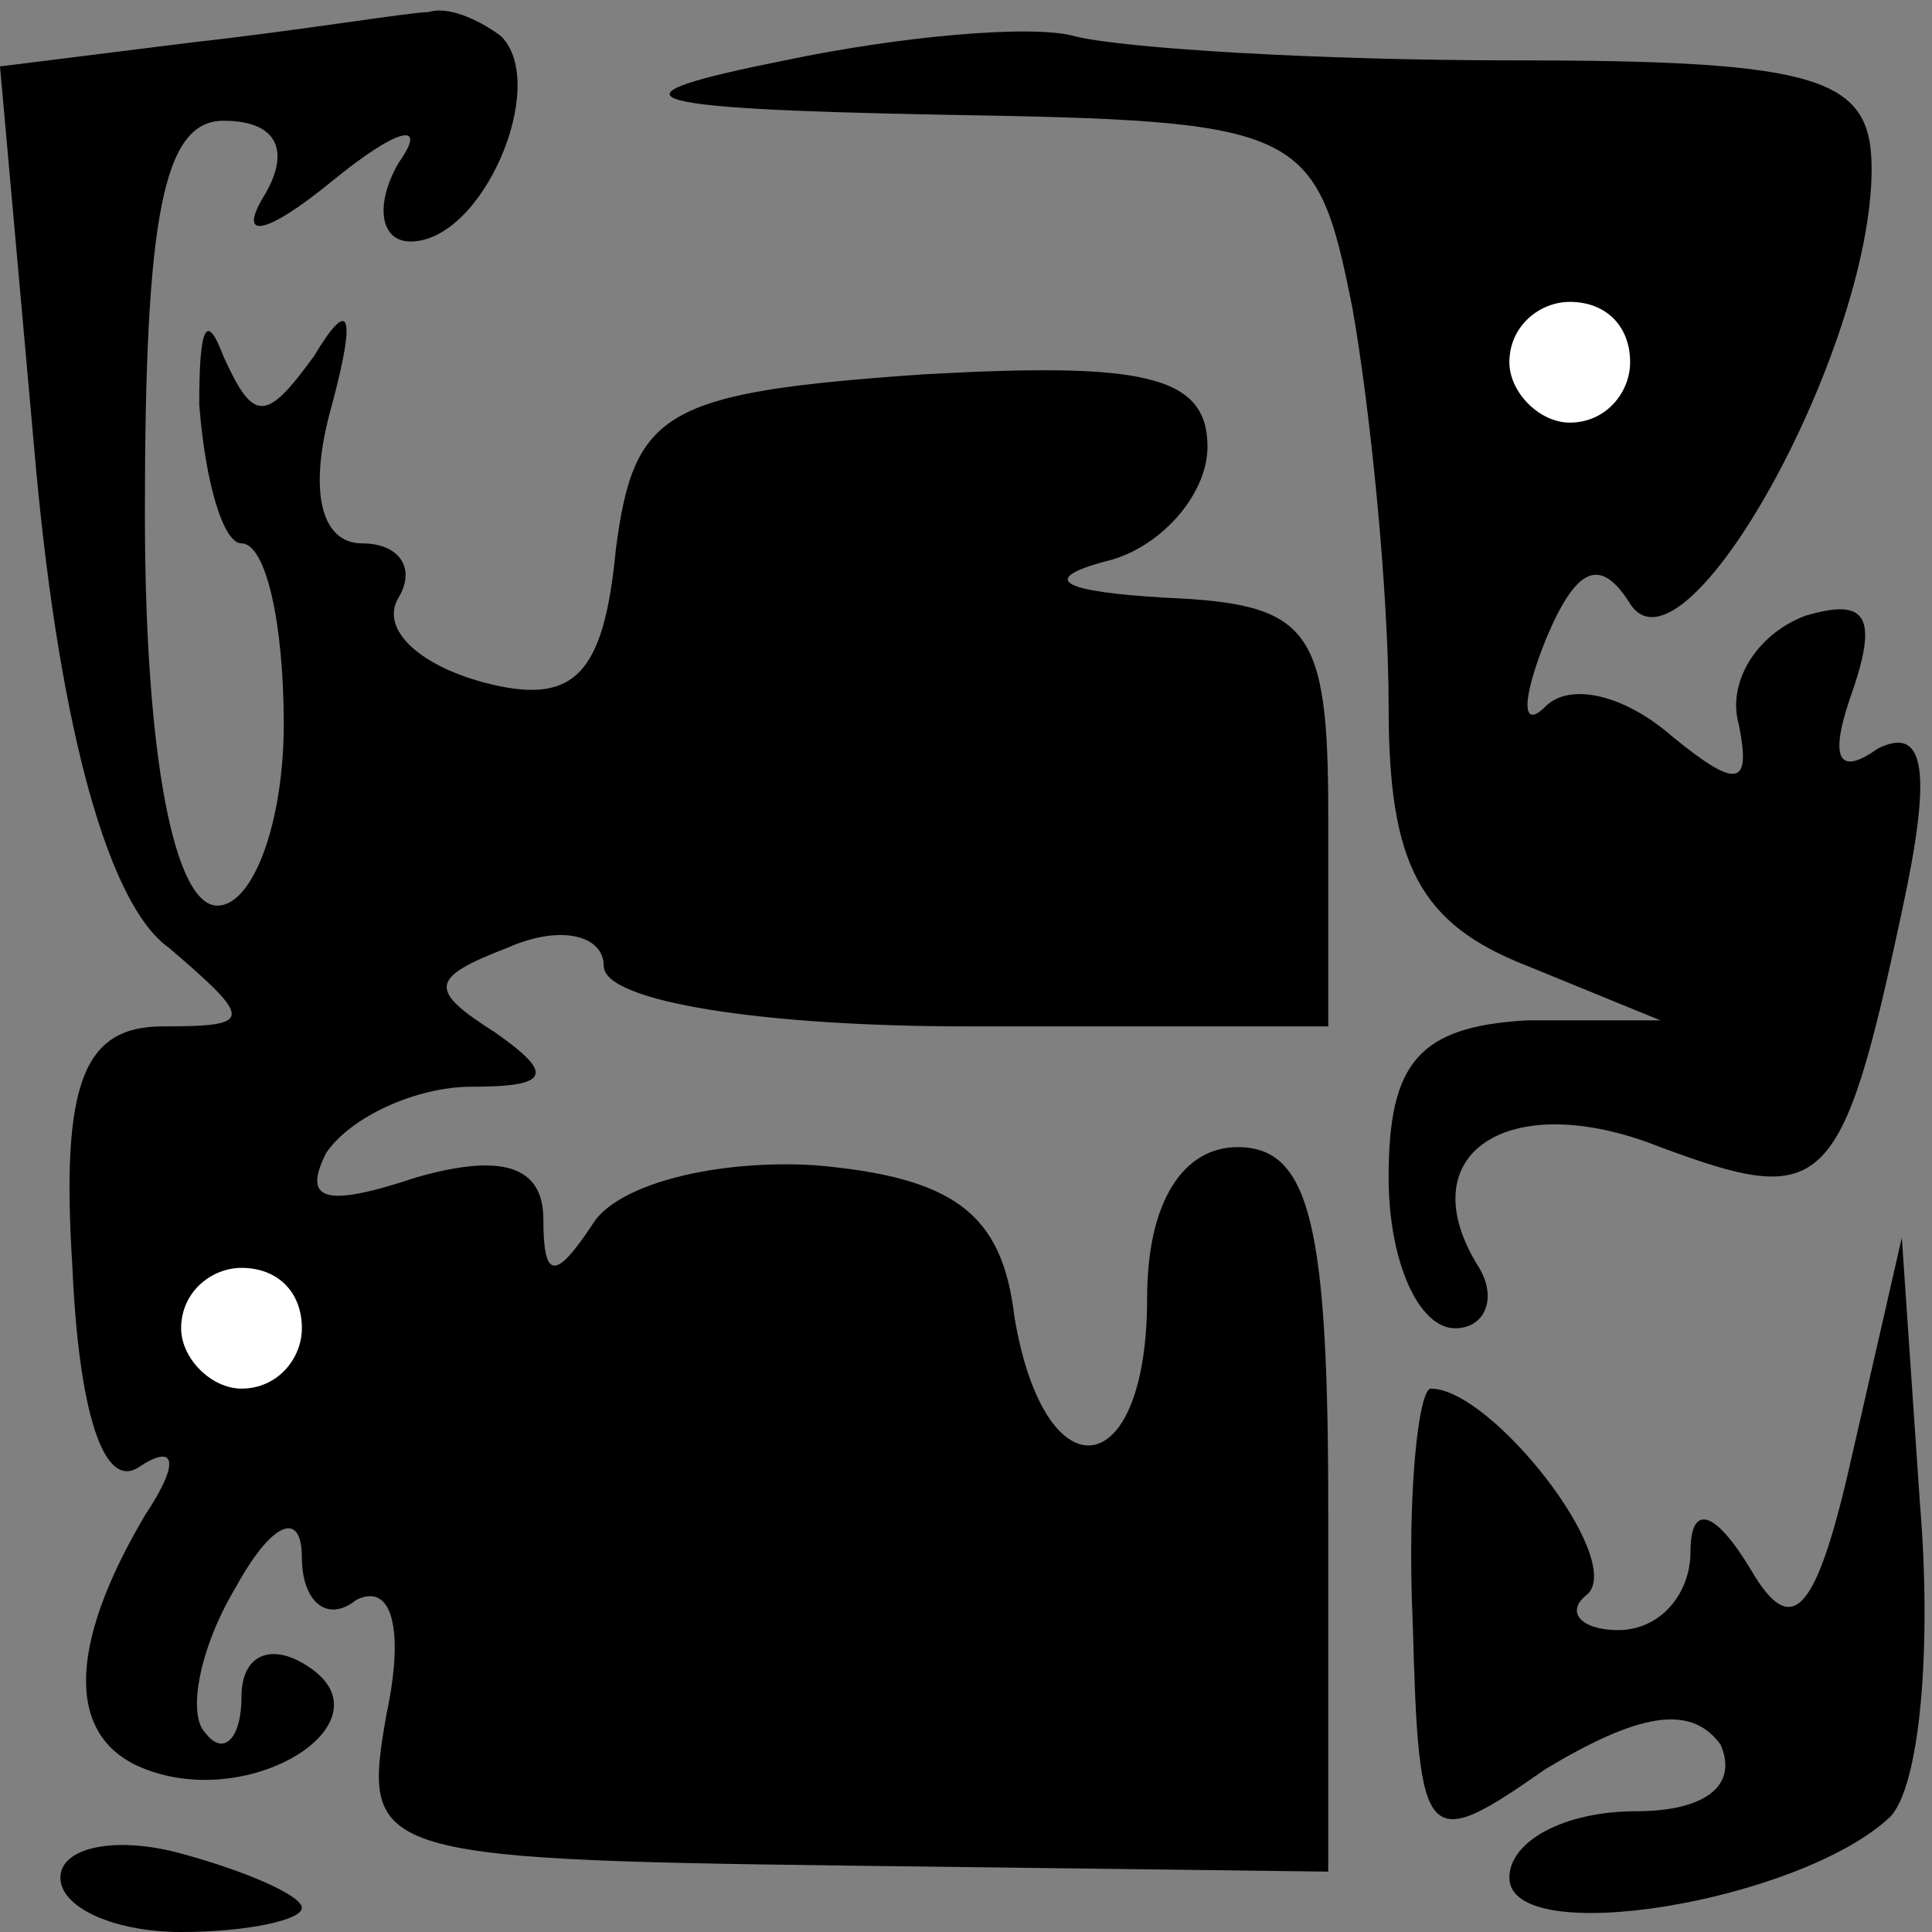<?xml version="1.0" standalone="no"?>
<!DOCTYPE svg PUBLIC "-//W3C//DTD SVG 20010904//EN"
 "http://www.w3.org/TR/2001/REC-SVG-20010904/DTD/svg10.dtd">
<svg version="1.0" xmlns="http://www.w3.org/2000/svg"
 width="32pt" height="32pt" viewBox="0 0 32 32"
 preserveAspectRatio="xMidYMid meet">
<rect x="0" y="0" width="32" height="32" fill="#808080" stroke="none"/>
<g transform="translate(0,32) scale(0.1,-0.1)"
fill="#000000" stroke="none">
<path fill="#000000" stroke="none" d="M32 313 l-32 -4 6 -67 c4 -43 12 -72
22 -79 14 -12 14 -13 -1 -13 -13 0 -17 -9 -15 -40 1 -23 5 -37 11 -33 6 4 7 1
1 -8 -13 -22 -13 -37 0 -42 18 -7 41 8 27 17 -6 4 -11 2 -11 -5 0 -7 -3 -10
-6 -6 -3 3 -1 14 5 24 6 11 11 13 11 5 0 -7 4 -11 9 -7 6 3 8 -5 5 -19 -4 -23
-3 -24 76 -25 l80 -1 0 60 c0 47 -3 60 -15 60 -9 0 -15 -9 -15 -25 0 -31 -17
-33 -22 -3 -2 17 -10 23 -33 25 -16 1 -33 -3 -37 -10 -6 -9 -8 -9 -8 1 0 9 -7
11 -21 7 -15 -5 -19 -4 -15 4 4 6 15 11 24 11 13 0 14 2 4 9 -11 7 -11 9 2 14
9 4 16 2 16 -3 0 -6 27 -10 60 -10 l60 0 0 35 c0 31 -3 35 -27 36 -17 1 -21 3
-10 6 9 2 17 11 17 19 0 12 -11 14 -47 12 -43 -3 -48 -6 -51 -29 -2 -21 -7
-26 -22 -22 -11 3 -17 9 -14 14 3 5 0 9 -6 9 -7 0 -9 9 -5 23 4 15 3 18 -3 8
-8 -11 -10 -11 -15 0 -3 8 -4 4 -4 -8 1 -13 4 -23 7 -23 4 0 7 -13 7 -30 0
-16 -5 -30 -11 -30 -7 0 -12 24 -12 65 0 49 3 65 13 65 9 0 11 -5 7 -12 -5 -8
0 -7 11 2 11 9 16 10 11 3 -4 -7 -3 -13 2 -13 12 0 23 26 15 34 -4 3 -9 5 -12
4 -3 0 -21 -3 -39 -5z"/>
<path fill="#ffffff" stroke="none" d="M50 100 c0 -5 -4 -10 -10 -10 -5 0 -10
5 -10 10 0 6 5 10 10 10 6 0 10 -4 10 -10z"/>
<path fill="#000000" stroke="none" d="M130 310 c-30 -6 -27 -8 26 -9 60 -1
62 -2 68 -32 3 -17 6 -47 6 -66 0 -26 5 -36 23 -43 l22 -9 -22 0 c-18 -1 -23
-7 -23 -26 0 -14 5 -25 11 -25 5 0 7 5 4 10 -12 19 5 30 30 20 27 -10 30 -8
40 39 5 23 4 31 -4 27 -7 -5 -8 -1 -4 10 4 12 2 15 -8 12 -8 -3 -13 -11 -11
-18 2 -10 0 -11 -11 -2 -8 7 -17 9 -21 5 -4 -4 -4 1 0 11 5 12 9 14 14 6 9
-14 40 42 40 72 0 15 -8 18 -59 18 -33 0 -65 2 -73 4 -7 2 -29 0 -48 -4z"/>
<path fill="#ffffff" stroke="none" d="M270 260 c0 -5 -4 -10 -10 -10 -5 0
-10 5 -10 10 0 6 5 10 10 10 6 0 10 -4 10 -10z"/>
<path fill="#000000" stroke="none" d="M307 80 c-6 -27 -10 -32 -17 -20 -6 10
-10 11 -10 3 0 -7 -5 -13 -12 -13 -6 0 -9 3 -5 6 6 6 -16 34 -26 34 -2 0 -4
-17 -3 -39 1 -37 2 -38 22 -24 15 9 24 11 29 4 3 -7 -3 -11 -14 -11 -12 0 -21
-5 -21 -11 0 -12 48 -4 63 10 5 5 7 28 5 52 l-3 44 -8 -35z"/>
<path fill="#000000" stroke="none" d="M10 9 c0 -5 9 -9 20 -9 11 0 20 2 20 4
0 2 -9 6 -20 9 -11 3 -20 1 -20 -4z"/>
</g>
</svg>
